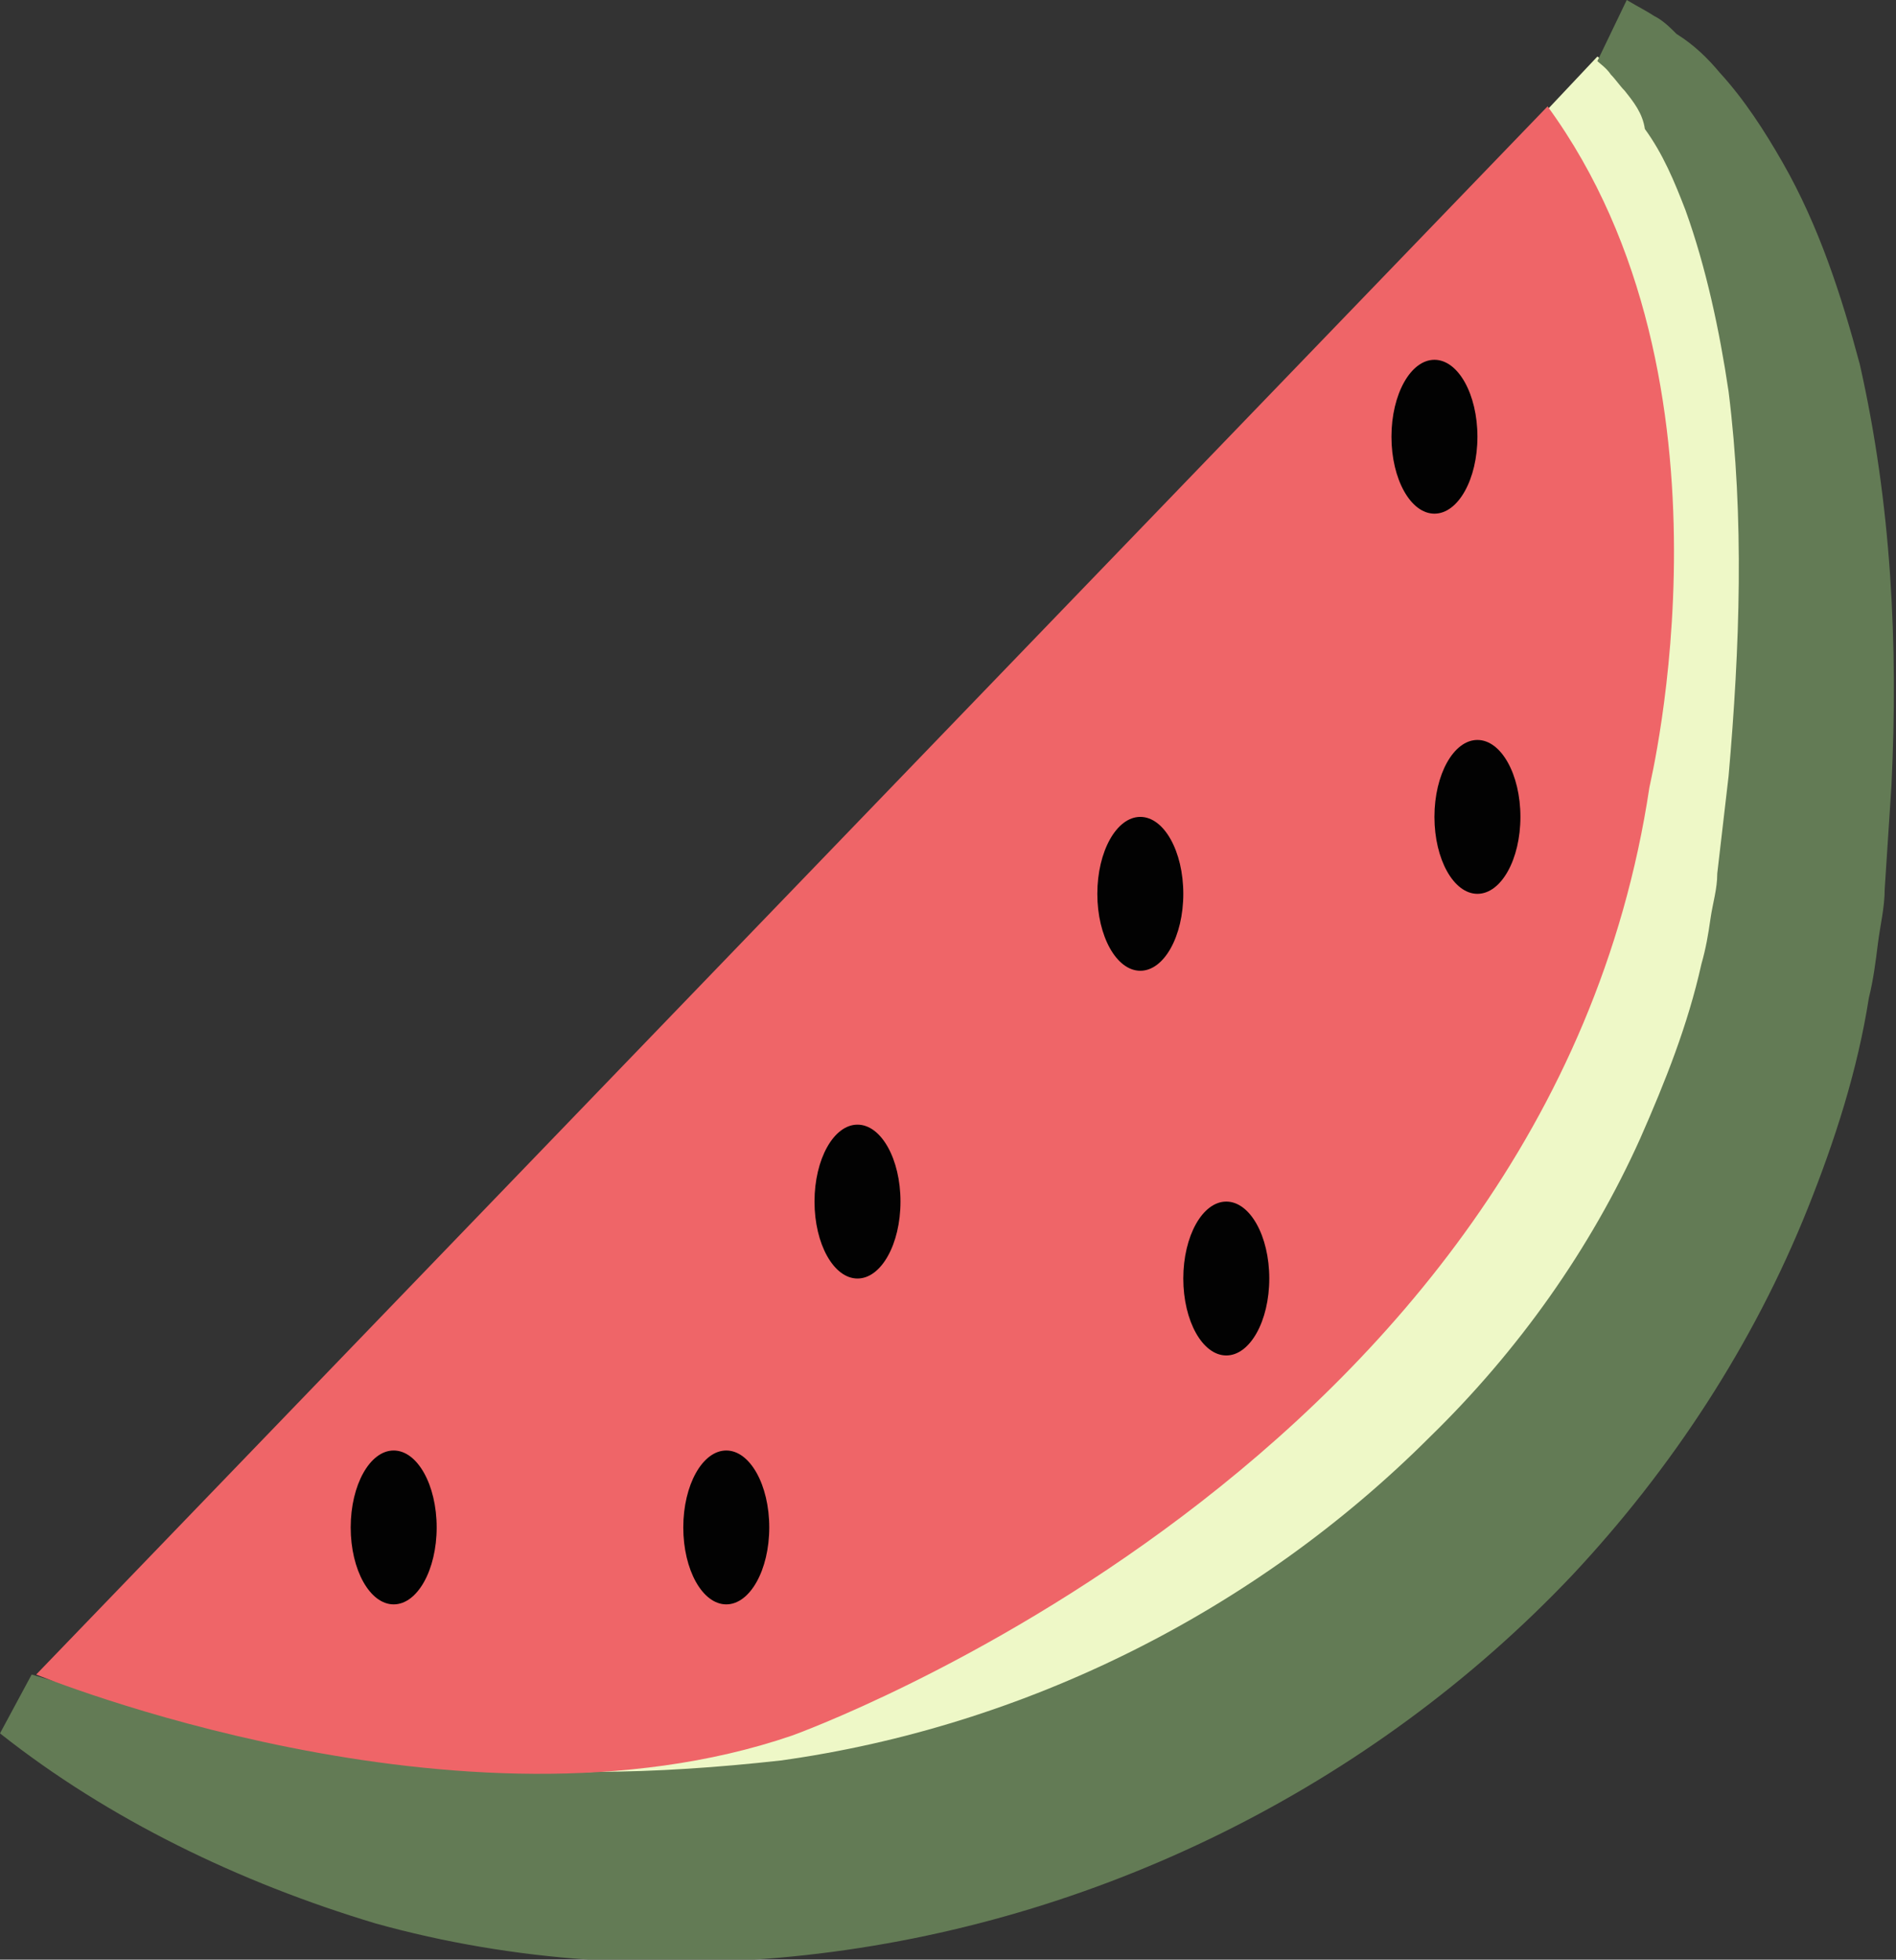 <?xml version="1.0" encoding="utf-8"?>
<!-- Generator: Adobe Illustrator 23.0.1, SVG Export Plug-In . SVG Version: 6.00 Build 0)  -->
<svg version="1.1" xmlns="http://www.w3.org/2000/svg" xmlns:xlink="http://www.w3.org/1999/xlink" x="0px" y="0px"
	 viewBox="0 0 83.8 86.6" style="enable-background:new 0 0 83.8 86.6;" xml:space="preserve">
<rect x="0" y="0" width="83.8" height="86.6" fill="#333333" stroke="none"/>
<style type="text/css">
	.st0{fill:#EEF8C7;}
	.st1{fill:#637B55;}
	.st2{fill:#EF6568;}
	.st3{fill:#020202;}
</style>
<g id="bg">
</g>
<g id="watermelon">
	<path class="st0" d="M2.2,75.1L70.6,2.5c0,0,9.8,5.9,9.4,24.8S75.9,59.2,70.2,63S58,79.7,46.6,79.7c0,0-27.7,4.2-34.2,2.1
		S2.2,75.1,2.2,75.1z"/>
	<g id="dark_x5F_green_1_">
		<path class="st1" d="M71.9,0c0.5,0.3,0.9,0.5,1.2,0.7c0.4,0.2,0.7,0.5,1,0.8C74.9,2,75.5,2.6,76,3.2c1.1,1.2,2,2.6,2.8,4
			c1.6,2.8,2.6,5.9,3.4,8.9c1.4,6.2,1.7,12.4,1.4,18.6l-0.3,4.6c0,0.8-0.2,1.6-0.3,2.4c-0.1,0.8-0.2,1.6-0.4,2.4
			c-0.5,3.2-1.5,6.3-2.7,9.3c-2.4,6-6,11.5-10.4,16.2c-8.9,9.4-21.1,15.4-33.9,16.8c-6.4,0.7-12.9,0.3-19-1.4
			C10.6,83.2,4.8,80.4,0,76.6l1.4-2.6c5.7,1.7,11.2,3.1,16.7,3.8c1.4,0.2,2.8,0.3,4.1,0.4c1.4,0,2.8,0.2,4.1,0.1
			c2.7,0,5.5-0.2,8.2-0.5c10.8-1.5,21-6.6,28.7-14.3c3.9-3.8,7.1-8.3,9.3-13.2c1.1-2.5,2.1-5,2.7-7.7c0.2-0.7,0.3-1.3,0.4-2
			c0.1-0.7,0.3-1.3,0.3-2l0.5-4.3c0.5-5.7,0.7-11.4,0-17c-0.4-2.7-1-5.5-1.9-8c-0.5-1.3-1-2.5-1.8-3.6C72.6,5,72.2,4.5,71.8,4
			c-0.2-0.2-0.4-0.5-0.6-0.7C71,3,70.7,2.8,70.6,2.7L71.9,0z"/>
	</g>
	<g id="red">
		<path class="st2" d="M68.4,4.7L1.6,74c0,0,18.8,7.7,33.4,2.7c0,0,33.4-11.9,37.9-41.9C72.9,34.7,77.3,16.9,68.4,4.7z"/>
	</g>
	<g id="black_x5F_dots">
		<ellipse class="st3" cx="17.4" cy="67.5" rx="1.9" ry="3.4"/>
		<ellipse class="st3" cx="32.1" cy="67.5" rx="1.9" ry="3.4"/>
		<ellipse class="st3" cx="37.9" cy="53.1" rx="1.9" ry="3.4"/>
		<ellipse class="st3" cx="50.4" cy="39.5" rx="1.9" ry="3.4"/>
		<ellipse class="st3" cx="54.2" cy="56.5" rx="1.9" ry="3.4"/>
		<ellipse class="st3" cx="65.3" cy="36.1" rx="1.9" ry="3.4"/>
		<ellipse class="st3" cx="63.4" cy="19.3" rx="1.9" ry="3.4"/>
	</g>
	<g id="light_x5F_green">
	</g>
</g>
</svg>
